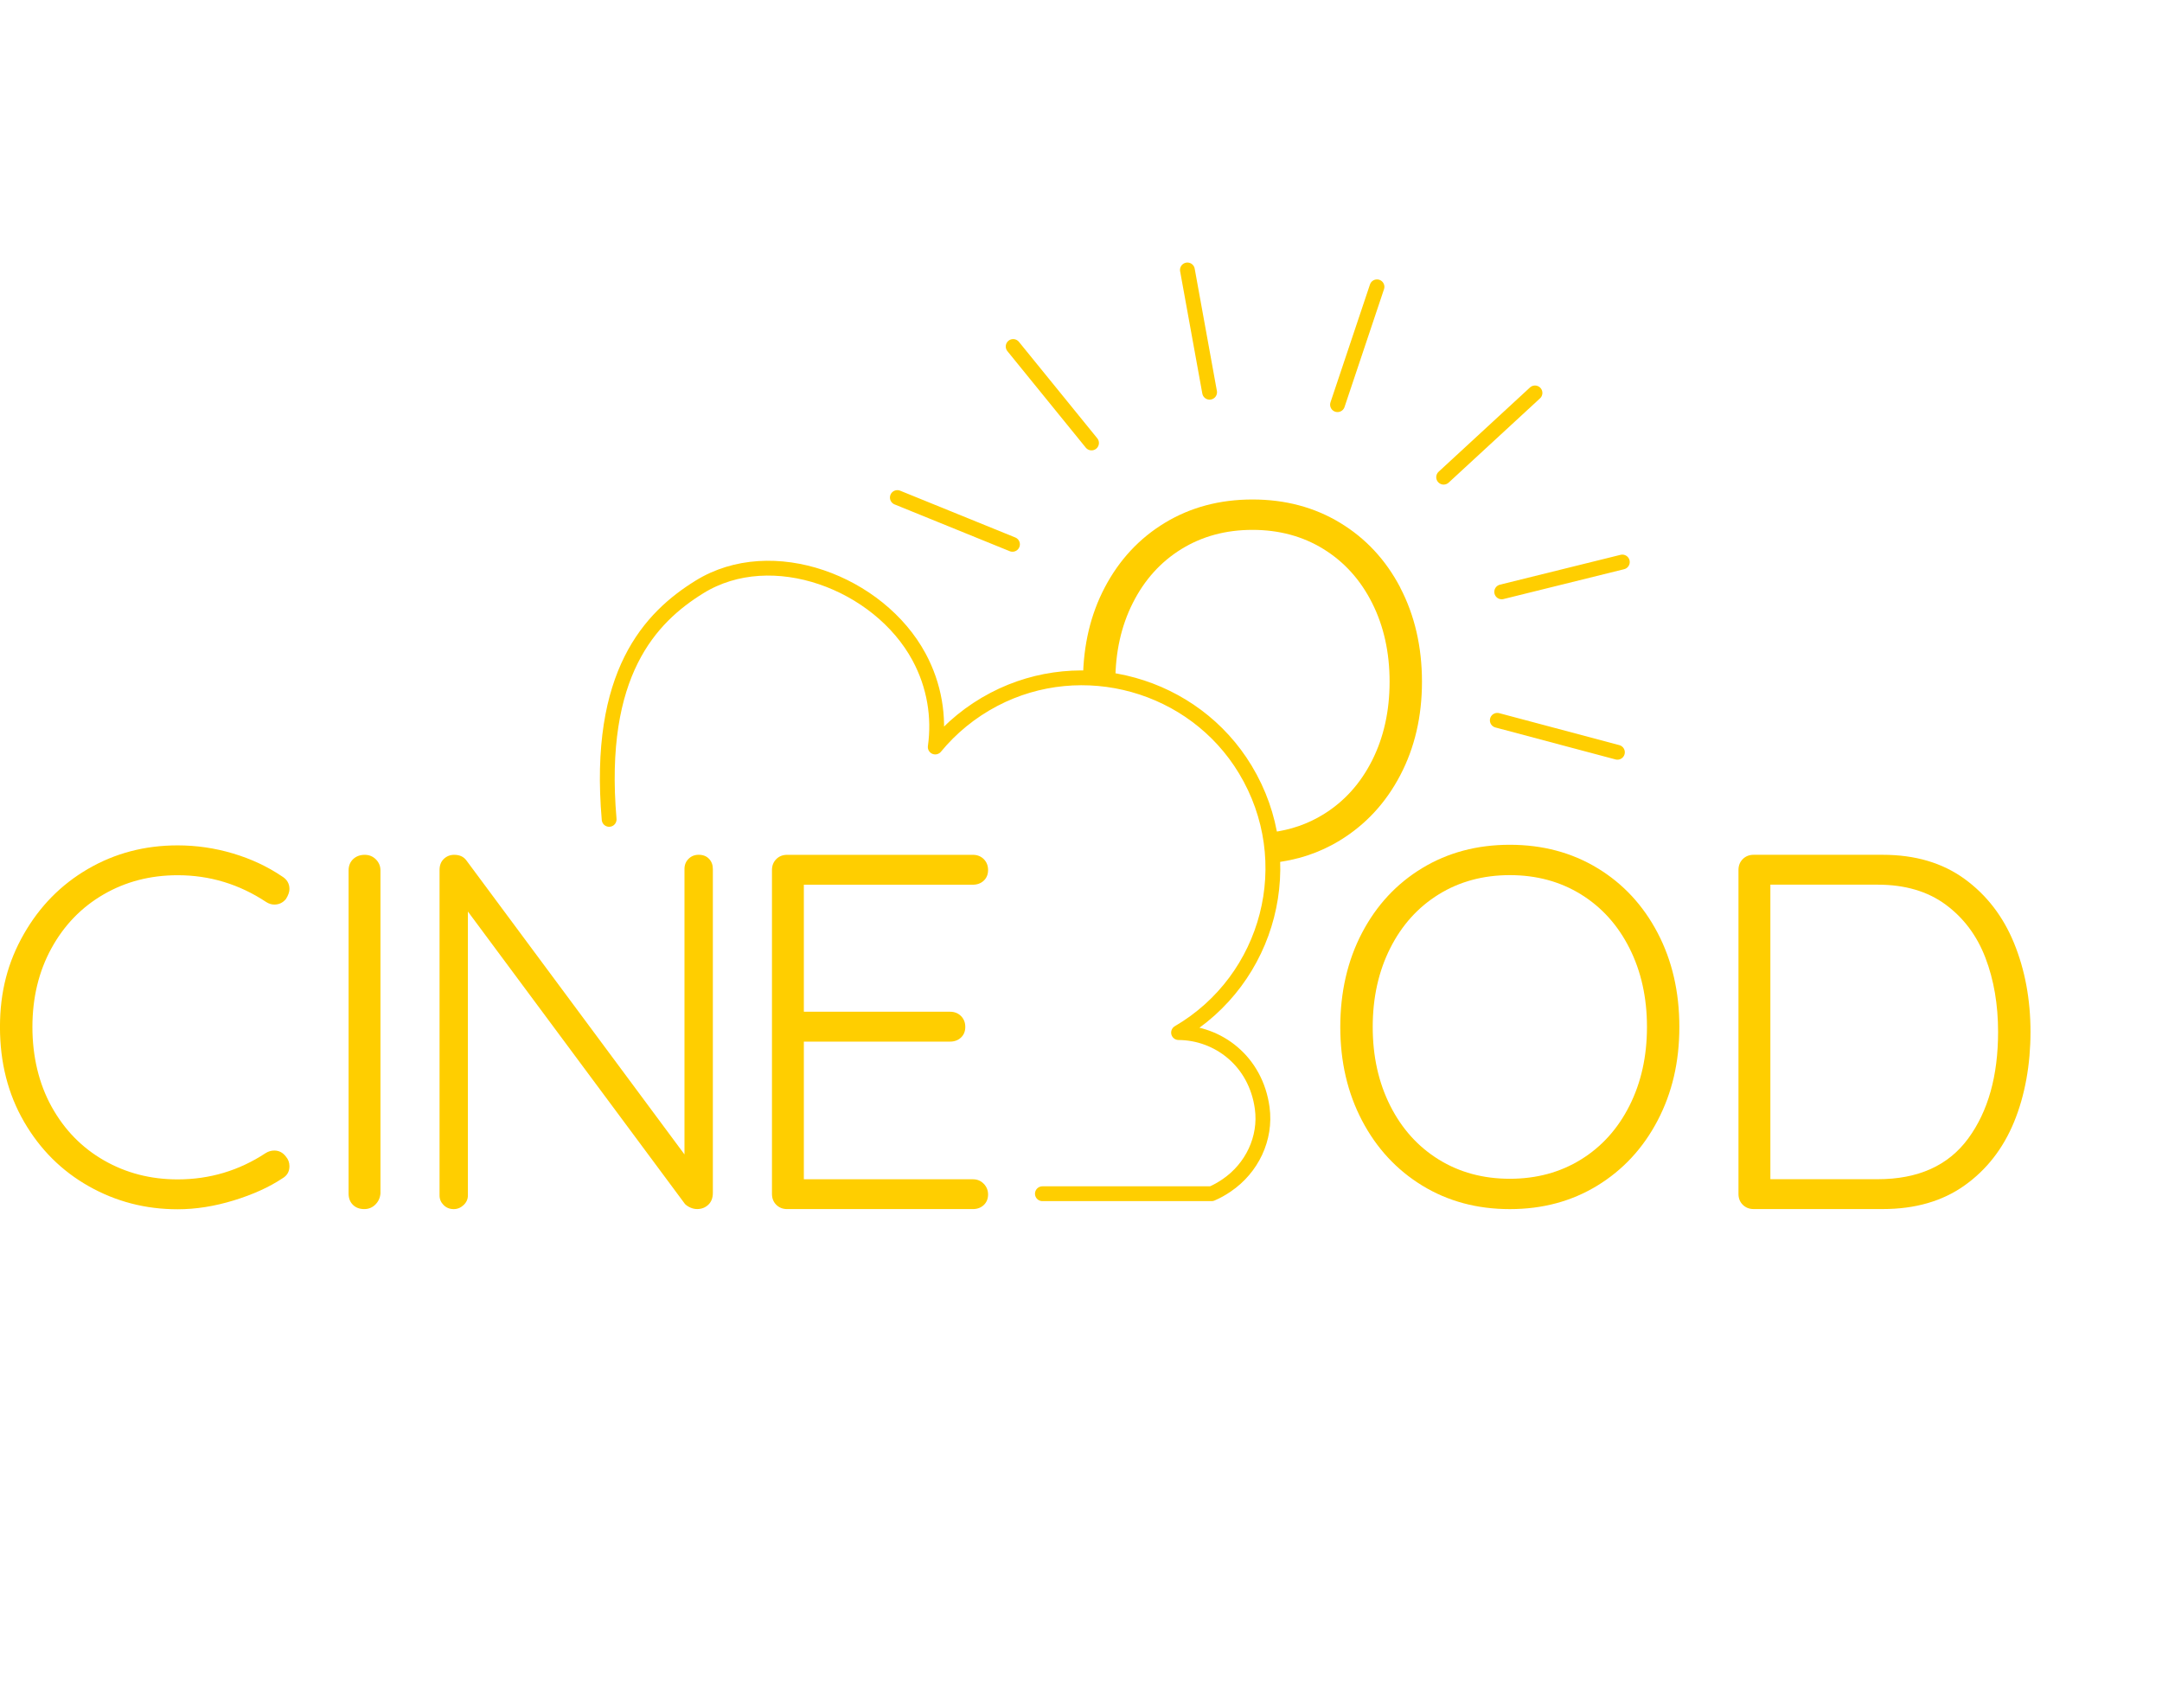 <?xml version="1.0" encoding="UTF-8"?>
<svg id="Calque_1"
  data-name="Calque 1"
  xmlns="http://www.w3.org/2000/svg"
  viewBox="0 0 734.41 580.18">
  <defs>
    <style>
      .cls-1 {
        fill: #ffce00;
      }

      .cls-2 {
        fill: none;
        stroke: #ffce00;
        stroke-linecap: round;
        stroke-linejoin: round;
        stroke-width: 5.03px;
      }
    </style>
  </defs>
  <path class="cls-1"
    d="m98.33,301.94c0,1.03-.4,2.18-1.2,3.44-1.03,1.26-2.35,1.89-3.95,1.89-.92,0-1.83-.28-2.75-.86-9.17-6.07-19.2-9.11-30.08-9.11-9.28,0-17.68,2.18-25.18,6.53-7.51,4.36-13.41,10.46-17.71,18.31-4.3,7.85-6.45,16.76-6.45,26.73s2.18,19.23,6.53,27.08c4.35,7.85,10.28,13.92,17.79,18.22,7.5,4.3,15.84,6.45,25.01,6.45,10.89,0,20.86-2.98,29.91-8.94.92-.57,1.89-.86,2.92-.86,1.6,0,2.92.69,3.95,2.06.8.92,1.2,2.01,1.2,3.27,0,1.84-.8,3.21-2.41,4.13-4.47,2.98-9.97,5.47-16.5,7.48-6.53,2-12.89,3.01-19.08,3.01-10.89,0-20.95-2.61-30.17-7.82-9.23-5.21-16.56-12.52-22-21.92-5.44-9.4-8.17-20.11-8.17-32.15s2.69-22.09,8.08-31.55c5.39-9.46,12.66-16.85,21.83-22.18,9.17-5.33,19.31-7.99,30.43-7.99,6.42,0,12.69.92,18.82,2.75,6.13,1.83,11.66,4.41,16.59,7.74,1.72,1.03,2.58,2.47,2.58,4.3Z" />
  <path class="cls-1"
    d="m127.52,409.16c-1.03,1.03-2.29,1.55-3.78,1.55-1.61,0-2.9-.49-3.87-1.46-.98-.97-1.46-2.26-1.46-3.87v-109.68c0-1.6.52-2.89,1.55-3.87,1.03-.97,2.35-1.46,3.95-1.46,1.49,0,2.75.52,3.78,1.55,1.03,1.03,1.55,2.29,1.55,3.78v109.68c-.12,1.49-.69,2.75-1.72,3.78Z" />
  <path class="cls-1"
    d="m475.66,199.58c-4.93-9.4-11.75-16.73-20.46-22-8.71-5.27-18.62-7.91-29.74-7.91s-21.03,2.64-29.74,7.91c-8.71,5.27-15.53,12.61-20.46,22-4.8,9.15-7.25,19.5-7.38,31.05,3.74.03,7.4.2,10.99.78.02-9.91,1.99-18.77,5.93-26.58,3.95-7.85,9.45-13.95,16.5-18.31,7.05-4.35,15.1-6.53,24.15-6.53s17.11,2.18,24.15,6.53c7.05,4.36,12.55,10.46,16.5,18.31,3.95,7.85,5.93,16.76,5.93,26.73s-1.98,18.88-5.93,26.73c-3.95,7.85-9.45,13.95-16.5,18.31-5.35,3.31-11.29,5.35-17.8,6.15.06,3.47.18,6.93.14,10.38,8.52-.85,16.27-3.4,23.24-7.67,8.71-5.33,15.53-12.69,20.46-22.09,4.93-9.4,7.39-20,7.39-31.8s-2.47-22.58-7.39-31.97Z" />
  <path class="cls-1"
    d="m563.07,380.64c-4.93,9.4-11.75,16.76-20.46,22.09-8.71,5.33-18.62,7.99-29.74,7.99s-21.03-2.67-29.74-7.99c-8.71-5.33-15.53-12.69-20.46-22.09-4.93-9.4-7.39-20-7.39-31.8s2.46-22.58,7.39-31.97c4.93-9.4,11.75-16.73,20.46-22,8.71-5.27,18.62-7.91,29.74-7.91s21.03,2.64,29.74,7.91c8.71,5.27,15.53,12.61,20.46,22,4.93,9.4,7.39,20.06,7.39,31.97s-2.47,22.41-7.39,31.8Zm-9.54-58.53c-3.95-7.85-9.45-13.95-16.5-18.31-7.05-4.35-15.1-6.53-24.15-6.53s-17.11,2.18-24.15,6.53c-7.05,4.36-12.55,10.46-16.5,18.31-3.95,7.85-5.93,16.76-5.93,26.73s1.98,18.88,5.93,26.73c3.95,7.85,9.45,13.95,16.5,18.31,7.05,4.36,15.1,6.53,24.15,6.53s17.11-2.18,24.15-6.53c7.05-4.35,12.55-10.46,16.5-18.31,3.95-7.85,5.93-16.76,5.93-26.73s-1.98-18.88-5.93-26.73Z" />
  <path class="cls-1"
    d="m667.3,298.53c7.5,5.44,13.12,12.72,16.85,21.83,3.72,9.11,5.59,19.17,5.59,30.17s-1.86,21.55-5.59,30.6c-3.73,9.06-9.34,16.25-16.85,21.58-7.51,5.33-16.76,7.99-27.76,7.99h-43.84c-1.49,0-2.72-.49-3.7-1.46-.98-.97-1.46-2.21-1.46-3.7v-110.02c0-1.49.49-2.72,1.46-3.7.97-.97,2.21-1.46,3.7-1.46h43.84c11,0,20.25,2.72,27.76,8.17Zm1.29,88.19c6.76-9.22,10.14-21.29,10.14-36.19,0-9.28-1.43-17.68-4.3-25.18-2.87-7.5-7.36-13.52-13.49-18.05-6.13-4.53-13.84-6.79-23.12-6.79h-36.44v100.05h36.44c13.75,0,24.01-4.61,30.77-13.84Z" />
  <path class="cls-2"
    d="m206.92,278.33c-4.28-49.64,14.03-68.63,30.64-78.93,24.69-15.32,61.02-1.45,74.62,23.74,5.25,9.73,6.95,20.42,5.51,30.61,5.34-6.49,12.04-12.04,19.96-16.19,30.09-15.75,67.83-5.25,85.37,23.84,18.85,31.24,8.23,71.31-22.68,89.36,13.42.07,26.25,9.63,28.42,25.64,1.39,10.28-3.49,20.41-12.06,26.24-1.79,1.22-3.41,2.12-5.13,2.85h-57.48" />
  <path class="cls-1"
    d="m334.18,402.11c.97,1.03,1.46,2.24,1.46,3.61,0,1.49-.49,2.69-1.46,3.61-.98.92-2.21,1.38-3.7,1.38h-63.09c-1.49,0-2.72-.49-3.7-1.46-.98-.97-1.46-2.21-1.46-3.7v-110.02c0-1.49.49-2.72,1.46-3.7s2.21-1.46,3.7-1.46h63.09c1.49,0,2.72.49,3.7,1.46.97.98,1.46,2.21,1.46,3.7s-.49,2.69-1.46,3.61c-.98.92-2.21,1.38-3.7,1.38h-57.42v43.15h49.68c1.49,0,2.72.49,3.7,1.46.97.97,1.46,2.21,1.46,3.7s-.49,2.69-1.46,3.61c-.98.92-2.21,1.38-3.7,1.38h-49.68v46.76h57.42c1.49,0,2.72.51,3.7,1.55Z" />
  <path class="cls-1"
    d="m240.86,291.74c.86.92,1.29,2.06,1.29,3.44v110.02c0,1.72-.52,3.07-1.55,4.04s-2.29,1.46-3.78,1.46c-.8,0-1.58-.17-2.32-.51-.75-.34-1.35-.74-1.81-1.2l-73.75-99.36v96.44c0,1.26-.49,2.35-1.46,3.27-.98.92-2.09,1.38-3.35,1.38-1.38,0-2.52-.46-3.44-1.38-.92-.92-1.38-2-1.38-3.27v-110.54c0-1.6.49-2.86,1.46-3.78.97-.92,2.15-1.38,3.52-1.38,1.83,0,3.21.63,4.13,1.89l74.09,99.88v-96.96c0-1.38.46-2.52,1.38-3.44.92-.92,2.06-1.38,3.44-1.38,1.49,0,2.66.46,3.52,1.38Z" />
  <g>
    <g id="_Répétition_radiale_"
      data-name="&amp;lt;Répétition radiale&amp;gt;">
      <line class="cls-2"
        x1="304.82"
        y1="169.01"
        x2="343.93"
        y2="184.9" />
    </g>
    <g id="_Répétition_radiale_-2"
      data-name="&amp;lt;Répétition radiale&amp;gt;">
      <line class="cls-2"
        x1="344.16"
        y1="117.7"
        x2="370.78"
        y2="150.47" />
    </g>
    <g id="_Répétition_radiale_-3"
      data-name="&amp;lt;Répétition radiale&amp;gt;">
      <line class="cls-2"
        x1="403.35"
        y1="91.7"
        x2="410.89"
        y2="133.24" />
    </g>
    <g id="_Répétition_radiale_-4"
      data-name="&amp;lt;Répétition radiale&amp;gt;">
      <line class="cls-2"
        x1="467.75"
        y1="97.43"
        x2="454.34"
        y2="137.46" />
    </g>
    <g id="_Répétition_radiale_-5"
      data-name="&amp;lt;Répétition radiale&amp;gt;">
      <line class="cls-2"
        x1="521.42"
        y1="133.47"
        x2="490.39"
        y2="162.09" />
    </g>
    <g id="_Répétition_radiale_-6"
      data-name="&amp;lt;Répétition radiale&amp;gt;">
      <line class="cls-2"
        x1="551.09"
        y1="190.91"
        x2="510.11"
        y2="201.05" />
    </g>
    <g id="_Répétition_radiale_-7"
      data-name="&amp;lt;Répétition radiale&amp;gt;">
      <line class="cls-2"
        x1="549.42"
        y1="255.54"
        x2="508.62"
        y2="244.68" />
    </g>
  </g>
</svg>